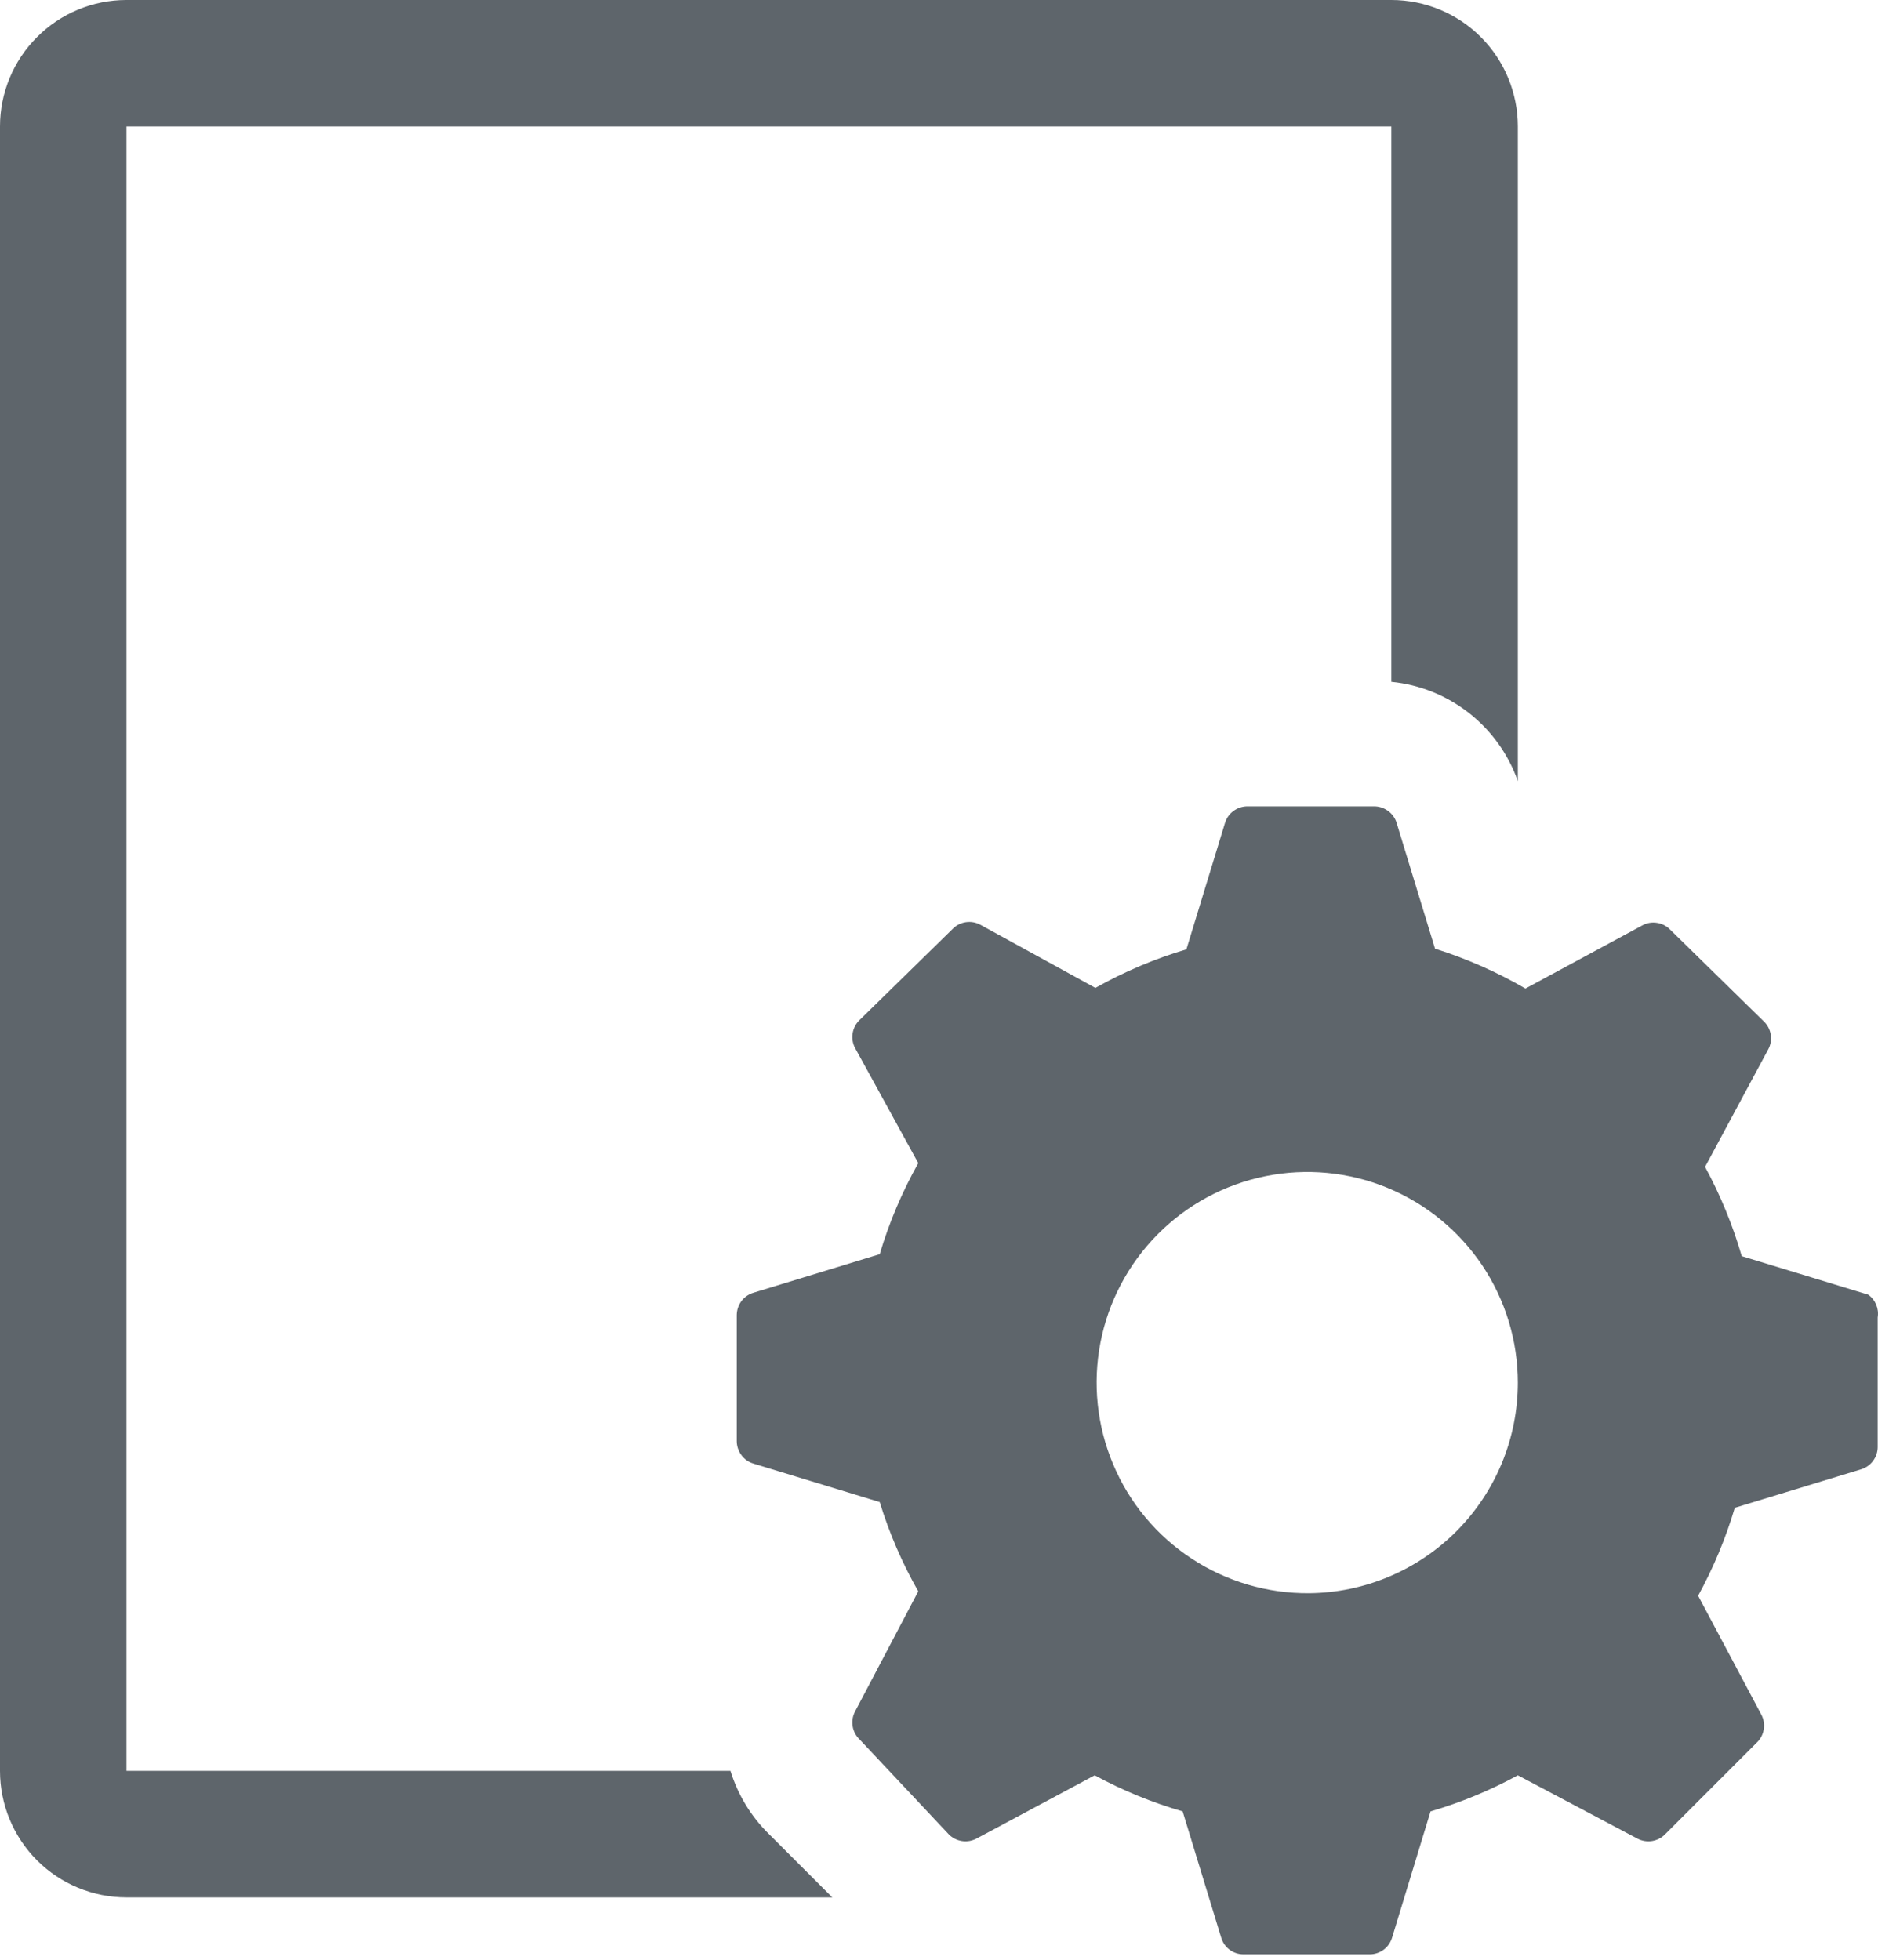 <svg width="23" height="24" viewBox="0 0 23 24" fill="none" xmlns="http://www.w3.org/2000/svg">
<path d="M8.946 21.687H1.549V1.549H17.04V8.35C17.387 8.384 17.717 8.517 17.991 8.732C18.266 8.948 18.473 9.237 18.589 9.566V1.549C18.589 1.138 18.426 0.744 18.136 0.454C17.845 0.163 17.451 0 17.04 0H1.549C1.138 0 0.744 0.163 0.454 0.454C0.163 0.744 0 1.138 0 1.549V21.687C0 22.098 0.163 22.492 0.454 22.783C0.744 23.073 1.138 23.236 1.549 23.236H10.193L9.419 22.462C9.199 22.247 9.037 21.981 8.946 21.687Z" fill="#5E656B"/>
<path d="M22.88 15.855L21.331 15.383C21.221 15.003 21.07 14.637 20.882 14.29L21.656 12.85C21.686 12.795 21.696 12.732 21.686 12.67C21.677 12.609 21.647 12.552 21.602 12.509L20.456 11.386C20.413 11.341 20.356 11.311 20.294 11.302C20.233 11.292 20.17 11.302 20.115 11.332L18.682 12.106C18.332 11.903 17.961 11.739 17.575 11.618L17.102 10.069C17.082 10.011 17.044 9.961 16.994 9.927C16.944 9.892 16.884 9.874 16.823 9.875H15.274C15.213 9.876 15.154 9.896 15.106 9.932C15.057 9.968 15.021 10.019 15.003 10.077L14.53 11.626C14.142 11.741 13.768 11.9 13.415 12.098L12.005 11.324C11.95 11.295 11.887 11.284 11.826 11.294C11.764 11.304 11.708 11.333 11.665 11.378L10.526 12.493C10.481 12.537 10.452 12.593 10.442 12.655C10.432 12.716 10.443 12.779 10.472 12.834L11.246 14.244C11.048 14.597 10.889 14.971 10.774 15.359L9.225 15.832C9.167 15.85 9.116 15.886 9.08 15.934C9.044 15.983 9.024 16.042 9.023 16.103V17.652C9.024 17.713 9.044 17.771 9.08 17.82C9.116 17.869 9.167 17.905 9.225 17.923L10.774 18.395C10.891 18.776 11.049 19.142 11.246 19.488L10.472 20.959C10.443 21.014 10.432 21.077 10.442 21.139C10.452 21.2 10.481 21.257 10.526 21.3L11.618 22.462C11.661 22.507 11.718 22.536 11.78 22.546C11.841 22.556 11.904 22.545 11.959 22.516L13.407 21.741C13.749 21.927 14.111 22.075 14.484 22.183L14.957 23.732C14.975 23.79 15.011 23.841 15.059 23.877C15.108 23.913 15.167 23.933 15.228 23.933H16.777C16.837 23.933 16.896 23.913 16.945 23.877C16.994 23.841 17.03 23.79 17.048 23.732L17.52 22.183C17.891 22.074 18.25 21.926 18.589 21.741L20.053 22.516C20.108 22.545 20.171 22.556 20.233 22.546C20.294 22.536 20.351 22.507 20.394 22.462L21.517 21.339C21.562 21.296 21.591 21.239 21.601 21.177C21.611 21.116 21.6 21.053 21.571 20.998L20.797 19.542C20.984 19.2 21.135 18.839 21.246 18.465L22.795 17.993C22.853 17.975 22.904 17.939 22.94 17.89C22.976 17.841 22.996 17.782 22.996 17.722V16.134C23.005 16.081 22.998 16.027 22.978 15.978C22.957 15.928 22.924 15.886 22.88 15.855ZM16.033 19.511C15.522 19.515 15.021 19.368 14.594 19.087C14.167 18.807 13.832 18.406 13.634 17.935C13.435 17.464 13.38 16.945 13.477 16.443C13.574 15.941 13.818 15.479 14.178 15.116C14.538 14.753 14.997 14.505 15.498 14.404C15.999 14.302 16.519 14.352 16.991 14.546C17.464 14.741 17.868 15.072 18.153 15.496C18.437 15.921 18.589 16.421 18.589 16.932C18.589 17.612 18.321 18.264 17.842 18.747C17.363 19.23 16.713 19.505 16.033 19.511Z" fill="#5E656B"/>
</svg>

